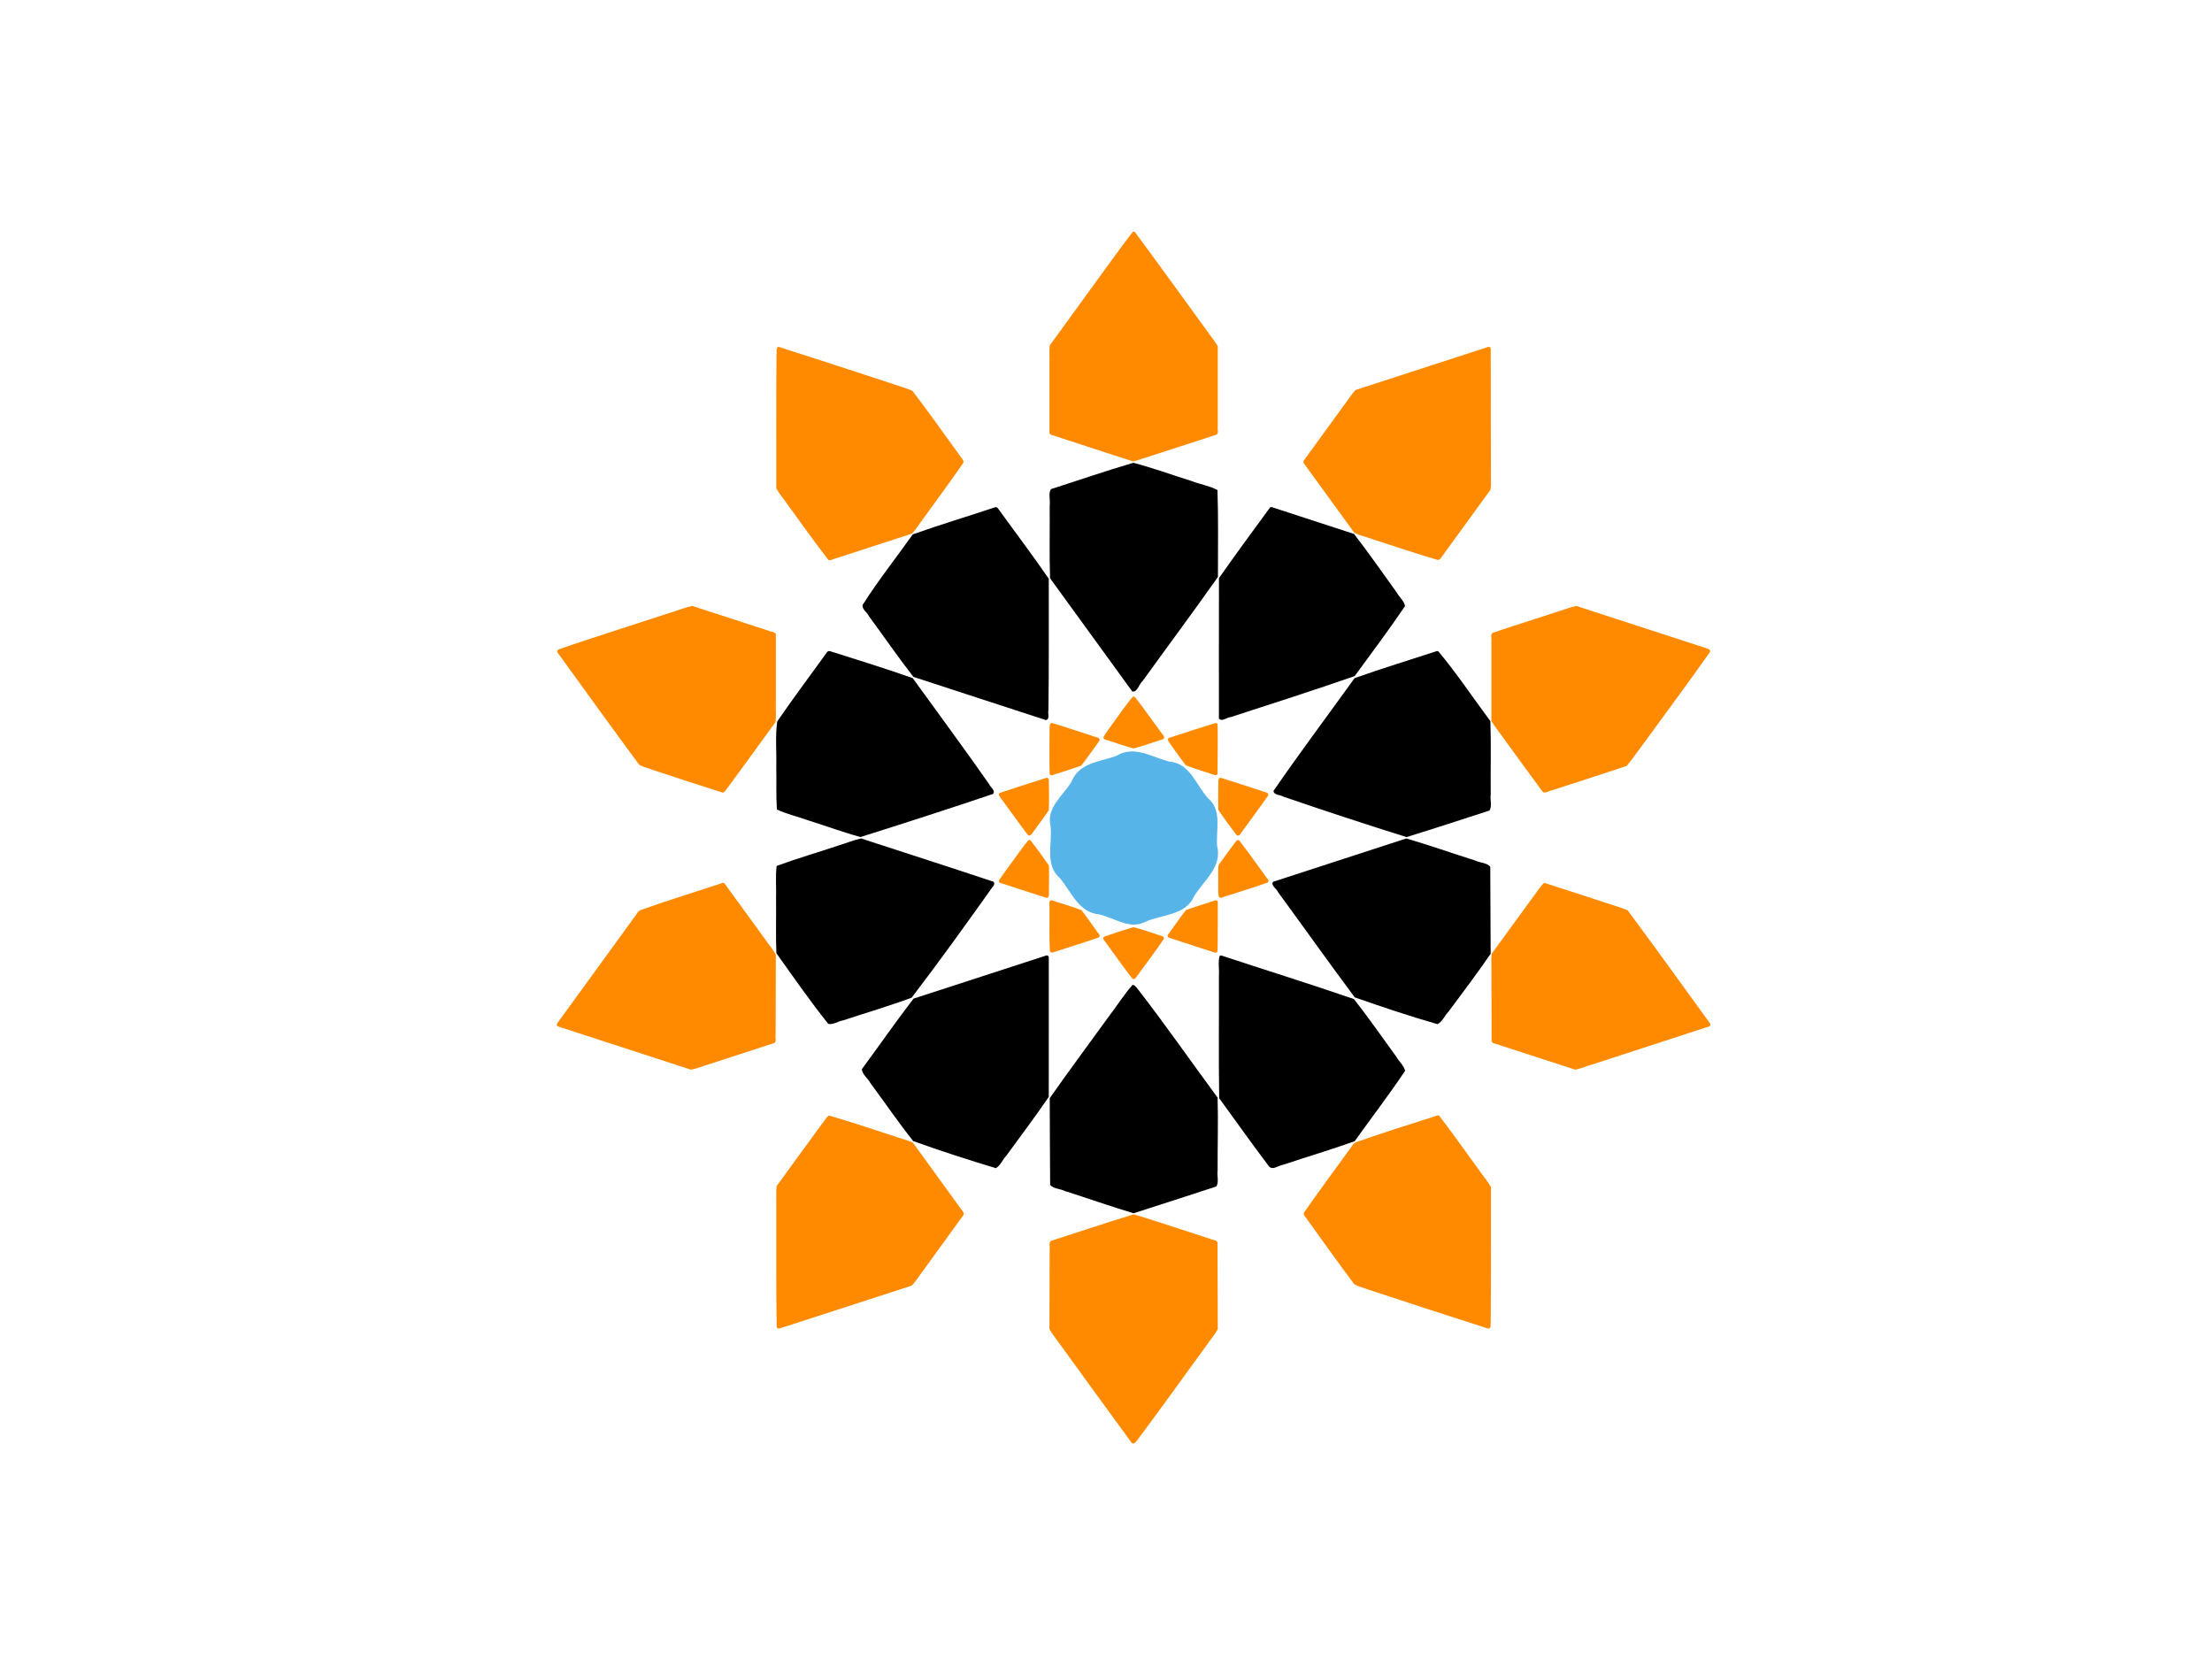 <?xml version="1.0" encoding="UTF-8" standalone="no"?>
<!-- Created with matplotlib (https://matplotlib.org/) -->

<svg
   xmlns:dc="http://purl.org/dc/elements/1.1/"
   xmlns:cc="http://creativecommons.org/ns#"
   xmlns:rdf="http://www.w3.org/1999/02/22-rdf-syntax-ns#"
   xmlns:svg="http://www.w3.org/2000/svg"
   xmlns="http://www.w3.org/2000/svg"
   xmlns:sodipodi="http://sodipodi.sourceforge.net/DTD/sodipodi-0.dtd"
   xmlns:inkscape="http://www.inkscape.org/namespaces/inkscape"
   height="345.6pt"
   version="1.1"
   viewBox="0 0 460.8 345.6"
   width="460.8pt"
   id="svg106"
   sodipodi:docname="ten_star_color_e.svg"
   inkscape:version="0.92.3 (2405546, 2018-03-11)">
  <sodipodi:namedview
     pagecolor="#ffffff"
     bordercolor="#666666"
     borderopacity="1"
     objecttolerance="10"
     gridtolerance="10"
     guidetolerance="10"
     inkscape:pageopacity="0"
     inkscape:pageshadow="2"
     inkscape:window-width="1853"
     inkscape:window-height="1016"
     id="namedview108"
     showgrid="false"
     inkscape:zoom="2"
     inkscape:cx="449.43778"
     inkscape:cy="244.35592"
     inkscape:window-x="67"
     inkscape:window-y="27"
     inkscape:window-maximized="1"
     inkscape:current-layer="svg106" />
  <defs
     id="defs4">
    <style
       type="text/css"
       id="style2">
*{stroke-linecap:butt;stroke-linejoin:round;}
  </style>
  </defs>
  <defs
     id="defs104">
    <clipPath
       id="p87b7d6959b">
      <rect
         height="266.112"
         width="266.112"
         x="103.104"
         y="41.472"
         id="rect101" />
    </clipPath>
  </defs>
  <path
     style="opacity:1;fill:#ff8a00;fill-opacity:1;stroke:none;stroke-width:0.142;stroke-linecap:butt;stroke-linejoin:round;stroke-miterlimit:4;stroke-dasharray:none;stroke-dashoffset:0;stroke-opacity:1"
     d="m 216.207,96.336 c -0.791,0.291 -0.391,1.331 -0.526,1.963 -0.119,12.452 -0.038,24.906 -0.062,37.359 0.816,1.5 2.002,2.811 2.961,4.238 3.814,5.196 7.516,10.481 11.472,15.57 0.683,0.408 1.475,-0.308 2.187,-0.401 7.02,-2.285 14.044,-4.565 21.065,-6.847 1.174,-1.24 2.054,-2.773 3.114,-4.127 3.74,-5.209 7.602,-10.338 11.212,-15.636 0.036,-0.842 -0.82,-1.409 -1.182,-2.118 -4.296,-5.958 -8.563,-11.944 -13.011,-17.789 -2.082,-0.893 -4.306,-1.479 -6.447,-2.238 -10.217,-3.351 -20.447,-6.691 -30.684,-9.966 l -0.093,-0.009 z"
     id="path1370"
     inkscape:connector-curvature="0"
     transform="scale(0.75)" />
  <path
     style="opacity:1;fill:#ff8a00;fill-opacity:1;stroke:none;stroke-width:0.142;stroke-linecap:butt;stroke-linejoin:round;stroke-miterlimit:4;stroke-dasharray:none;stroke-dashoffset:0;stroke-opacity:1"
     d="m 173.518,174.29 c -6.167,2.03 -12.362,3.982 -18.489,6.129 -0.698,0.593 0.294,1.296 0.584,1.85 7.274,10.08 14.552,20.159 21.937,30.158 1.303,0.723 2.819,1.035 4.212,1.572 6.29,2.091 12.594,4.14 18.914,6.139 0.791,-7.9e-4 1.014,-0.995 1.518,-1.458 4.457,-6.003 8.808,-12.082 13.206,-18.129 0.221,-1.693 0.033,-3.451 0.095,-5.168 0,-6.399 0,-12.798 0,-19.197 -0.261,-0.787 -1.34,-0.641 -1.981,-0.987 -7.085,-2.288 -14.163,-4.599 -21.244,-6.901 -1.679,0.312 -3.292,1.035 -4.946,1.506 -4.602,1.495 -9.204,2.99 -13.806,4.485 z"
     id="path1374"
     inkscape:connector-curvature="0"
     transform="scale(0.75)" />
  <path
     style="opacity:1;fill:#ff8a00;fill-opacity:1;stroke:none;stroke-width:0.142;stroke-linecap:butt;stroke-linejoin:round;stroke-miterlimit:4;stroke-dasharray:none;stroke-dashoffset:0;stroke-opacity:1"
     d="m 200.717,245.237 c -7.59,2.512 -15.242,4.846 -22.775,7.525 -0.919,0.359 -1.21,1.477 -1.863,2.148 -7.12,9.804 -14.245,19.605 -21.367,29.408 -0.351,0.934 0.99,0.916 1.555,1.197 11.876,3.868 23.756,7.728 35.634,11.591 1.642,-0.268 3.21,-0.986 4.82,-1.438 6.123,-1.985 12.243,-3.98 18.364,-5.971 0.674,-0.497 0.21,-1.503 0.35,-2.224 0.02,-7.44 0.04,-14.88 0.059,-22.32 -0.815,-1.501 -2.002,-2.812 -2.961,-4.239 -3.753,-5.165 -7.505,-10.33 -11.258,-15.495 -0.184,-0.127 -0.321,-0.249 -0.559,-0.182 z"
     id="path1376"
     inkscape:connector-curvature="0"
     transform="scale(0.75)" />
  <path
     style="opacity:1;fill:#ff8a00;fill-opacity:1;stroke:none;stroke-width:0.142;stroke-linecap:butt;stroke-linejoin:round;stroke-miterlimit:4;stroke-dasharray:none;stroke-dashoffset:0;stroke-opacity:1"
     d="m 230.158,309.896 c -0.828,0.604 -1.276,1.629 -1.948,2.401 -4.192,5.695 -8.331,11.429 -12.493,17.146 -0.221,1.693 -0.033,3.451 -0.096,5.169 0.029,11.317 -0.076,22.637 0.103,33.952 0.243,0.9 1.31,0.187 1.887,0.074 11.897,-3.827 23.777,-7.706 35.665,-11.563 1.174,-1.239 2.055,-2.772 3.116,-4.125 3.758,-5.185 7.543,-10.351 11.269,-15.558 0.192,-0.84 -0.782,-1.406 -1.119,-2.111 -4.311,-5.965 -8.621,-11.931 -12.959,-17.876 -1.227,-0.65 -2.657,-0.905 -3.96,-1.404 -6.389,-2.046 -12.734,-4.247 -19.182,-6.102 -0.093,-0.017 -0.19,-0.026 -0.283,-0.002 z"
     id="path1378"
     inkscape:connector-curvature="0"
     transform="scale(0.75)" />
  <path
     style="opacity:1;fill:#ff8a00;fill-opacity:1;stroke:none;stroke-width:0.142;stroke-linecap:butt;stroke-linejoin:round;stroke-miterlimit:4;stroke-dasharray:none;stroke-dashoffset:0;stroke-opacity:1"
     d="m 314.817,337.315 c -7.674,2.336 -15.277,4.902 -22.915,7.354 -0.675,0.497 -0.21,1.503 -0.35,2.224 -0.02,7.431 -0.04,14.863 -0.059,22.294 0.814,1.501 2.001,2.812 2.959,4.24 6.644,9.131 13.246,18.294 19.929,27.395 0.732,0.499 1.234,-0.559 1.65,-0.997 6.554,-8.755 12.895,-17.668 19.348,-26.499 0.931,-1.385 2.081,-2.659 2.866,-4.119 -0.021,-8.027 -0.042,-16.053 -0.064,-24.08 -0.266,-0.794 -1.366,-0.661 -2.009,-1.016 -7.05,-2.269 -14.07,-4.64 -21.154,-6.801 -0.066,0.016 -0.136,-0.014 -0.201,0.003 z"
     id="path1380"
     inkscape:connector-curvature="0"
     transform="scale(0.75)" />
  <path
     style="opacity:1;fill:#ff8a00;fill-opacity:1;stroke:none;stroke-width:0.142;stroke-linecap:butt;stroke-linejoin:round;stroke-miterlimit:4;stroke-dasharray:none;stroke-dashoffset:0;stroke-opacity:1"
     d="m 399.323,309.818 c -7.524,2.389 -15.053,4.773 -22.506,7.375 -1.063,0.284 -1.397,1.509 -2.099,2.233 -4.22,5.803 -8.473,11.586 -12.587,17.463 -0.103,0.831 0.796,1.382 1.13,2.08 4.268,5.937 8.523,11.886 12.902,17.742 1.288,0.731 2.798,1.035 4.179,1.571 10.973,3.643 21.972,7.207 32.983,10.736 0.933,0.057 0.649,-1.111 0.726,-1.696 0.133,-12.536 0.042,-25.074 0.069,-37.61 -0.815,-1.5 -1.999,-2.813 -2.957,-4.24 -3.787,-5.177 -7.478,-10.428 -11.378,-15.52 -0.111,-0.133 -0.313,-0.092 -0.461,-0.134 z"
     id="path1382"
     inkscape:connector-curvature="0"
     transform="scale(0.75)" />
  <path
     style="opacity:1;fill:#ff8a00;fill-opacity:1;stroke:none;stroke-width:0.142;stroke-linecap:butt;stroke-linejoin:round;stroke-miterlimit:4;stroke-dasharray:none;stroke-dashoffset:0;stroke-opacity:1"
     d="m 428.752,245.303 c -1.274,1.396 -2.289,3.043 -3.455,4.54 -3.668,5.005 -7.306,10.033 -10.959,15.05 -0.219,1.652 -0.024,3.368 -0.083,5.045 0.017,6.424 0.034,12.847 0.051,19.271 0.266,0.795 1.366,0.66 2.01,1.015 7.07,2.296 14.14,4.592 21.21,6.888 1.598,-0.299 3.134,-0.989 4.709,-1.439 10.84,-3.53 21.69,-7.029 32.522,-10.584 0.797,-0.564 -0.229,-1.297 -0.525,-1.856 -7.347,-10.164 -14.695,-20.329 -22.155,-30.41 -1.91,-0.816 -3.966,-1.326 -5.932,-2.023 -5.676,-1.848 -11.348,-3.71 -17.034,-5.527 -0.119,0.01 -0.238,0.02 -0.358,0.03 z"
     id="path1384"
     inkscape:connector-curvature="0"
     transform="scale(0.75)" />
  <path
     style="opacity:1;fill:#ff8a00;fill-opacity:1;stroke:none;stroke-width:0.142;stroke-linecap:butt;stroke-linejoin:round;stroke-miterlimit:4;stroke-dasharray:none;stroke-dashoffset:0;stroke-opacity:1"
     d="m 426.053,172.022 c -3.846,1.281 -7.751,2.455 -11.561,3.803 -0.527,0.577 -0.12,1.538 -0.248,2.272 0.001,7.38 0.003,14.76 0.004,22.14 0.816,1.5 2.002,2.811 2.962,4.237 3.783,5.183 7.522,10.398 11.354,15.543 0.757,0.373 1.565,-0.336 2.338,-0.447 6.982,-2.278 13.992,-4.492 20.944,-6.851 1.925,-2.328 3.632,-4.855 5.458,-7.269 5.909,-8.098 11.88,-16.155 17.654,-24.349 0.306,-0.869 -0.873,-0.921 -1.404,-1.18 -11.902,-3.896 -23.821,-7.744 -35.728,-11.623 -1.679,0.312 -3.292,1.035 -4.946,1.506 -2.276,0.739 -4.552,1.479 -6.828,2.218 z"
     id="path1386"
     inkscape:connector-curvature="0"
     transform="scale(0.75)" />
  <path
     style="opacity:1;fill:#ff8a00;fill-opacity:1;stroke:none;stroke-width:0.142;stroke-linecap:butt;stroke-linejoin:round;stroke-miterlimit:4;stroke-dasharray:none;stroke-dashoffset:0;stroke-opacity:1"
     d="m 413.402,96.347 c -12.303,3.994 -24.605,8.01 -36.911,11.983 -1.176,1.238 -2.056,2.773 -3.117,4.126 -3.765,5.181 -7.53,10.363 -11.295,15.545 -0.254,0.799 0.716,1.338 1.029,2.004 4.366,6.008 8.733,12.017 13.099,18.025 1.542,0.734 3.271,1.098 4.886,1.689 6.003,1.909 11.955,3.987 18.008,5.734 0.935,0.367 1.27,-0.84 1.772,-1.365 4.399,-6.02 8.769,-12.061 13.152,-18.093 0.22,-1.693 0.027,-3.451 0.088,-5.169 -0.018,-11.334 -0.037,-22.669 -0.055,-34.003 -0.051,-0.321 -0.323,-0.555 -0.655,-0.475 z"
     id="path1388"
     inkscape:connector-curvature="0"
     transform="scale(0.75)" />
  <path
     style="opacity:1;fill:#ff8a00;fill-opacity:1;stroke:none;stroke-width:0.142;stroke-linecap:butt;stroke-linejoin:round;stroke-miterlimit:4;stroke-dasharray:none;stroke-dashoffset:0;stroke-opacity:1"
     d="m 314.607,64.426 c -3.149,4.063 -6.108,8.283 -9.162,12.423 -4.622,6.356 -9.237,12.718 -13.856,19.076 -0.221,1.693 -0.033,3.451 -0.096,5.169 0,6.383 0,12.765 0,19.148 0.264,0.795 1.365,0.663 2.009,1.018 7.051,2.295 14.094,4.617 21.155,6.881 1.313,-0.168 2.561,-0.785 3.848,-1.122 6.47,-2.078 12.929,-4.191 19.393,-6.288 0.675,-0.497 0.207,-1.504 0.345,-2.226 0,-7.442 0,-14.885 0,-22.327 -0.816,-1.5 -2.002,-2.811 -2.961,-4.238 -6.668,-9.147 -13.276,-18.339 -20.01,-27.437 -0.225,-0.168 -0.406,-0.188 -0.666,-0.078 z"
     id="path1390"
     inkscape:connector-curvature="0"
     transform="scale(0.75)" />
  <path
     style="opacity:1;fill:#000000;fill-opacity:1;stroke:none;stroke-width:0.283;stroke-linecap:butt;stroke-linejoin:round;stroke-miterlimit:4;stroke-dasharray:none;stroke-dashoffset:0;stroke-opacity:1"
     d="m 229.81,181.022 c -4.65,6.453 -9.447,12.827 -13.933,19.383 -0.577,4.17 -0.143,8.432 -0.256,12.636 0.092,3.927 -0.097,7.916 0.168,11.804 2.804,1.308 6.054,2.039 9.03,3.125 4.736,1.473 9.428,3.243 14.197,4.521 12.311,-3.878 24.596,-7.851 36.824,-11.979 0.762,-0.941 -0.777,-1.845 -1.094,-2.708 -6.937,-9.917 -14.142,-19.642 -21.23,-29.451 -7.204,-2.558 -14.573,-4.817 -21.877,-7.145 -0.594,-0.09 -1.277,-0.646 -1.828,-0.186 z"
     id="path1392"
     inkscape:connector-curvature="0"
     transform="scale(0.75)" />
  <path
     style="opacity:1;fill:#000000;fill-opacity:1;stroke:none;stroke-width:0.283;stroke-linecap:butt;stroke-linejoin:round;stroke-miterlimit:4;stroke-dasharray:none;stroke-dashoffset:0;stroke-opacity:1"
     d="m 276.498,140.866 c -7.642,2.548 -15.4,4.868 -22.968,7.56 -4.641,6.551 -9.671,12.849 -13.956,19.641 -0.14,1.21 1.336,2.057 1.8,3.112 4.12,5.597 8.084,11.357 12.331,16.831 12.266,3.973 24.502,8.039 36.776,11.988 1.224,-0.162 0.484,-1.898 0.726,-2.743 0.167,-12.167 0.078,-24.335 0.101,-36.502 -4.443,-6.482 -9.239,-12.787 -13.847,-19.18 -0.245,-0.301 -0.499,-0.808 -0.964,-0.707 z"
     id="path1394"
     inkscape:connector-curvature="0"
     transform="scale(0.75)" />
  <path
     style="opacity:1;fill:#000000;fill-opacity:1;stroke:none;stroke-width:0.283;stroke-linecap:butt;stroke-linejoin:round;stroke-miterlimit:4;stroke-dasharray:none;stroke-dashoffset:0;stroke-opacity:1"
     d="m 314.811,128.546 c -7.693,2.238 -15.269,4.883 -22.906,7.31 -0.782,1.22 -0.133,3.026 -0.345,4.476 0.063,6.754 -0.127,13.547 0.095,20.276 7.606,10.474 15.212,20.948 22.818,31.422 1.407,0.421 1.885,-2.047 2.867,-2.831 6.961,-9.662 14.107,-19.229 20.951,-28.951 -0.02,-8.036 0.144,-16.102 -0.129,-24.133 -2.206,-1.178 -4.866,-1.598 -7.23,-2.517 -5.371,-1.674 -10.69,-3.624 -16.122,-5.051 z"
     id="path1396"
     inkscape:connector-curvature="0"
     transform="scale(0.75)" />
  <path
     style="opacity:1;fill:#000000;fill-opacity:1;stroke:none;stroke-width:0.283;stroke-linecap:butt;stroke-linejoin:round;stroke-miterlimit:4;stroke-dasharray:none;stroke-dashoffset:0;stroke-opacity:1"
     d="m 352.812,140.898 c -4.783,6.521 -9.619,13.064 -14.235,19.689 -0.042,12.97 -0.006,25.952 -0.018,38.927 0.706,1.141 2.332,-0.33 3.402,-0.374 11.463,-3.714 22.941,-7.397 34.319,-11.358 4.713,-6.426 9.493,-12.842 13.98,-19.433 -0.26,-1.468 -1.67,-2.56 -2.372,-3.867 -3.907,-5.407 -7.729,-10.924 -11.8,-16.18 -7.622,-2.483 -15.244,-4.965 -22.865,-7.449 l -0.248,0.028 z"
     id="path1398"
     inkscape:connector-curvature="0"
     transform="scale(0.75)" />
  <path
     style="opacity:1;fill:#000000;fill-opacity:1;stroke:none;stroke-width:0.283;stroke-linecap:butt;stroke-linejoin:round;stroke-miterlimit:4;stroke-dasharray:none;stroke-dashoffset:0;stroke-opacity:1"
     d="m 399.047,180.86 c -7.598,2.488 -15.287,4.826 -22.8,7.495 -7.505,10.44 -15.234,20.729 -22.523,31.317 0.08,1.226 1.89,1.053 2.726,1.6 11.353,3.892 22.777,7.65 34.215,11.237 7.711,-2.356 15.36,-4.913 23.04,-7.369 0.784,-1.219 0.134,-3.026 0.348,-4.476 -0.062,-6.783 0.133,-13.607 -0.088,-20.365 -4.805,-6.435 -9.253,-13.163 -14.405,-19.324 -0.139,-0.116 -0.334,-0.172 -0.512,-0.116 z"
     id="path1400"
     inkscape:connector-curvature="0"
     transform="scale(0.75)" />
  <path
     style="opacity:1;fill:#000000;fill-opacity:1;stroke:none;stroke-width:0.283;stroke-linecap:butt;stroke-linejoin:round;stroke-miterlimit:4;stroke-dasharray:none;stroke-dashoffset:0;stroke-opacity:1"
     d="m 383.945,235.058 c -10.095,3.281 -20.189,6.563 -30.284,9.844 -0.884,1.001 1.068,2.026 1.404,3.002 7.097,9.689 14.056,19.501 21.228,29.124 7.6,2.65 15.248,5.231 22.986,7.441 1.345,-0.677 1.974,-2.368 3.019,-3.427 3.962,-5.334 8.003,-10.661 11.738,-16.129 -0.035,-8.058 -0.069,-16.117 -0.104,-24.175 -0.921,-1.118 -2.836,-1.061 -4.149,-1.711 -6.397,-2.013 -12.753,-4.283 -19.175,-6.137 -2.222,0.722 -4.444,1.444 -6.666,2.167 z"
     id="path1402"
     inkscape:connector-curvature="0"
     transform="scale(0.75)" />
  <path
     style="opacity:1;fill:#000000;fill-opacity:1;stroke:none;stroke-width:0.283;stroke-linecap:butt;stroke-linejoin:round;stroke-miterlimit:4;stroke-dasharray:none;stroke-dashoffset:0;stroke-opacity:1"
     d="m 338.802,265.437 c -0.576,1.742 -0.075,3.813 -0.243,5.679 0.052,11.301 -0.103,22.636 0.077,33.916 4.558,6.268 9.052,12.605 13.725,18.79 1.018,1.446 2.751,-0.142 4.038,-0.299 6.605,-2.213 13.329,-4.192 19.862,-6.544 4.666,-6.518 9.56,-12.888 14.017,-19.547 -0.329,-1.508 -1.745,-2.641 -2.496,-3.99 -3.868,-5.34 -7.647,-10.756 -11.715,-15.944 -12.215,-4.216 -24.576,-8.059 -36.855,-12.106 l -0.248,0.028 z"
     id="path1404"
     inkscape:connector-curvature="0"
     transform="scale(0.75)" />
  <path
     style="opacity:1;fill:#000000;fill-opacity:1;stroke:none;stroke-width:0.283;stroke-linecap:butt;stroke-linejoin:round;stroke-miterlimit:4;stroke-dasharray:none;stroke-dashoffset:0;stroke-opacity:1"
     d="m 314.542,273.602 c -2.299,2.57 -4.163,5.614 -6.293,8.362 -5.546,7.693 -11.258,15.306 -16.676,23.066 -0.002,8.02 0.08,16.053 0.111,24.077 0.922,1.117 2.833,1.067 4.145,1.719 6.346,2.025 12.657,4.263 19.02,6.171 7.68,-2.429 15.327,-4.96 22.99,-7.441 0.783,-1.219 0.145,-3.025 0.363,-4.473 -0.034,-6.732 0.191,-13.505 -0.005,-20.212 -7.47,-10.124 -14.647,-20.471 -22.364,-30.408 -0.353,-0.343 -0.71,-0.981 -1.292,-0.862 z"
     id="path1406"
     inkscape:connector-curvature="0"
     transform="scale(0.75)" />
  <path
     style="opacity:1;fill:#000000;fill-opacity:1;stroke:none;stroke-width:0.283;stroke-linecap:butt;stroke-linejoin:round;stroke-miterlimit:4;stroke-dasharray:none;stroke-dashoffset:0;stroke-opacity:1"
     d="m 290.655,265.377 c -12.307,3.992 -24.61,7.994 -36.913,11.998 -4.922,6.395 -9.548,13.085 -14.356,19.593 0.083,1.446 1.669,2.527 2.348,3.825 3.976,5.373 7.755,10.921 11.912,16.145 7.566,2.731 15.241,5.199 22.939,7.526 1.318,-0.698 1.899,-2.396 2.928,-3.466 3.94,-5.43 8.03,-10.8 11.788,-16.331 0.002,-12.938 0.005,-25.876 0.007,-38.813 -0.053,-0.34 -0.329,-0.525 -0.654,-0.476 z"
     id="path1408"
     inkscape:connector-curvature="0"
     transform="scale(0.75)" />
  <path
     style="opacity:1;fill:#000000;fill-opacity:1;stroke:none;stroke-width:0.283;stroke-linecap:butt;stroke-linejoin:round;stroke-miterlimit:4;stroke-dasharray:none;stroke-dashoffset:0;stroke-opacity:1"
     d="m 233.201,234.737 c -5.808,1.962 -11.757,3.676 -17.481,5.778 -0.377,2.987 -0.054,6.224 -0.161,9.307 0.058,4.974 -0.118,9.983 0.088,14.935 4.702,6.608 9.34,13.281 14.399,19.62 1.343,0.34 2.756,-0.743 4.112,-0.955 6.353,-2.096 12.803,-3.988 19.062,-6.314 7.686,-10.049 15.066,-20.339 22.402,-30.648 0.547,-0.495 0.927,-1.586 -0.136,-1.707 -12.077,-4.028 -24.201,-7.914 -36.304,-11.864 -2.017,0.418 -3.989,1.269 -5.981,1.848 z"
     id="path1410"
     inkscape:connector-curvature="0"
     transform="scale(0.75)" />
  <path
     style="opacity:1;fill:#ff8a00;fill-opacity:1;stroke:none;stroke-width:0.142;stroke-linecap:butt;stroke-linejoin:round;stroke-miterlimit:4;stroke-dasharray:none;stroke-dashoffset:0;stroke-opacity:1"
     d="m 290.665,216.04 c -4.326,1.356 -8.628,2.785 -12.942,4.178 -0.816,0.521 0.213,1.258 0.507,1.791 2.428,3.283 4.755,6.651 7.249,9.881 0.669,0.594 1.195,-0.36 1.521,-0.837 1.434,-2.005 2.948,-3.971 4.317,-6.01 0.117,-2.721 0.057,-5.481 0.004,-8.217 0.031,-0.412 -0.162,-0.858 -0.656,-0.786 z"
     id="path1412"
     inkscape:connector-curvature="0"
     transform="scale(0.75)" />
  <path
     style="opacity:1;fill:#ff8a00;fill-opacity:1;stroke:none;stroke-width:0.142;stroke-linecap:butt;stroke-linejoin:round;stroke-miterlimit:4;stroke-dasharray:none;stroke-dashoffset:0;stroke-opacity:1"
     d="m 292.054,200.818 c -0.791,0.378 -0.416,1.477 -0.538,2.173 -0.003,3.997 -0.069,8.015 0.029,11.998 0.394,0.819 1.395,-0.031 2.036,-0.105 2.24,-0.755 4.528,-1.417 6.737,-2.232 1.771,-2.225 3.37,-4.621 5.069,-6.916 0.346,-0.934 -0.993,-0.912 -1.559,-1.193 -3.882,-1.238 -7.743,-2.567 -11.639,-3.742 l -0.124,0.015 z"
     id="path1414"
     inkscape:connector-curvature="0"
     transform="scale(0.75)" />
  <path
     style="opacity:1;fill:#ff8a00;fill-opacity:1;stroke:none;stroke-width:0.142;stroke-linecap:butt;stroke-linejoin:round;stroke-miterlimit:4;stroke-dasharray:none;stroke-dashoffset:0;stroke-opacity:1"
     d="m 314.613,193.538 c -1.799,2.116 -3.337,4.46 -5.003,6.686 -1.037,1.505 -2.206,2.938 -3.127,4.515 0.021,0.903 1.275,0.759 1.875,1.108 2.185,0.667 4.336,1.509 6.555,2.037 2.744,-0.737 5.425,-1.721 8.138,-2.573 0.832,-0.551 -0.266,-1.322 -0.56,-1.881 -2.412,-3.272 -4.732,-6.617 -7.246,-9.812 -0.16,-0.141 -0.445,-0.185 -0.632,-0.079 z"
     id="path1416"
     inkscape:connector-curvature="0"
     transform="scale(0.75)" />
  <path
     style="opacity:1;fill:#ff8a00;fill-opacity:1;stroke:none;stroke-width:0.142;stroke-linecap:butt;stroke-linejoin:round;stroke-miterlimit:4;stroke-dasharray:none;stroke-dashoffset:0;stroke-opacity:1"
     d="m 337.6,200.826 c -4.312,1.326 -8.607,2.71 -12.889,4.128 -0.79,0.482 0.15,1.268 0.414,1.773 1.395,1.966 2.783,3.957 4.259,5.852 2.664,1.016 5.44,1.814 8.147,2.747 0.997,0.05 0.569,-1.223 0.663,-1.847 -4e-4,-4.086 0.084,-8.176 0.004,-12.261 -0.106,-0.267 -0.308,-0.408 -0.597,-0.393 z"
     id="path1418"
     inkscape:connector-curvature="0"
     transform="scale(0.75)" />
  <path
     style="opacity:1;fill:#ff8a00;fill-opacity:1;stroke:none;stroke-width:0.142;stroke-linecap:butt;stroke-linejoin:round;stroke-miterlimit:4;stroke-dasharray:none;stroke-dashoffset:0;stroke-opacity:1"
     d="m 338.741,216.082 c -0.557,0.537 -0.226,1.457 -0.348,2.155 -0.01,2.241 -0.064,4.499 0.019,6.73 1.541,2.325 3.257,4.569 4.927,6.818 0.338,0.626 1.103,0.226 1.299,-0.315 2.569,-3.514 5.17,-7.011 7.647,-10.588 0.096,-0.954 -1.216,-0.828 -1.815,-1.175 -3.788,-1.233 -7.573,-2.477 -11.374,-3.666 -0.119,0.014 -0.238,0.028 -0.356,0.042 z"
     id="path1420"
     inkscape:connector-curvature="0"
     transform="scale(0.75)" />
  <path
     style="opacity:1;fill:#ff8a00;fill-opacity:1;stroke:none;stroke-width:0.142;stroke-linecap:butt;stroke-linejoin:round;stroke-miterlimit:4;stroke-dasharray:none;stroke-dashoffset:0;stroke-opacity:1"
     d="m 343.548,233.41 c -1.79,2.205 -3.379,4.575 -5.077,6.854 -0.219,1.672 -0.036,3.408 -0.095,5.105 0.086,1.232 -0.165,2.533 0.188,3.726 0.554,0.675 1.435,-0.143 2.097,-0.202 3.813,-1.262 7.68,-2.43 11.455,-3.766 0.648,-0.602 -0.407,-1.274 -0.672,-1.843 -2.395,-3.292 -4.738,-6.627 -7.245,-9.835 -0.161,-0.151 -0.477,-0.154 -0.65,-0.039 z"
     id="path1422"
     inkscape:connector-curvature="0"
     transform="scale(0.75)" />
  <path
     style="opacity:1;fill:#ff8a00;fill-opacity:1;stroke:none;stroke-width:0.142;stroke-linecap:butt;stroke-linejoin:round;stroke-miterlimit:4;stroke-dasharray:none;stroke-dashoffset:0;stroke-opacity:1"
     d="m 337.596,250.074 c -2.718,0.902 -5.481,1.717 -8.165,2.689 -1.77,2.22 -3.361,4.618 -5.062,6.906 -0.344,0.909 0.925,0.898 1.488,1.163 3.886,1.259 7.763,2.549 11.656,3.787 0.966,0.056 0.6,-1.166 0.697,-1.756 0.065,-4.104 0.03,-8.209 0.039,-12.313 -0.05,-0.321 -0.322,-0.555 -0.654,-0.476 z"
     id="path1424"
     inkscape:connector-curvature="0"
     transform="scale(0.75)" />
  <path
     style="opacity:1;fill:#ff8a00;fill-opacity:1;stroke:none;stroke-width:0.142;stroke-linecap:butt;stroke-linejoin:round;stroke-miterlimit:4;stroke-dasharray:none;stroke-dashoffset:0;stroke-opacity:1"
     d="m 314.75,257.541 c -2.724,0.818 -5.456,1.688 -8.12,2.65 -0.654,0.628 0.461,1.316 0.729,1.904 2.387,3.249 4.687,6.567 7.172,9.742 0.813,0.495 1.154,-0.721 1.616,-1.165 2.401,-3.298 4.864,-6.558 7.164,-9.925 0.064,-0.893 -1.11,-0.807 -1.689,-1.118 -2.257,-0.696 -4.49,-1.53 -6.778,-2.095 l -0.054,-5.2e-4 z"
     id="path1426"
     inkscape:connector-curvature="0"
     transform="scale(0.75)" />
  <path
     style="opacity:1;fill:#ff8a00;fill-opacity:1;stroke:none;stroke-width:0.142;stroke-linecap:butt;stroke-linejoin:round;stroke-miterlimit:4;stroke-dasharray:none;stroke-dashoffset:0;stroke-opacity:1"
     d="m 291.791,250.089 c -0.591,0.588 -0.16,1.571 -0.291,2.329 0.051,3.896 -0.109,7.803 0.112,11.693 0.195,0.894 1.19,0.298 1.734,0.146 3.954,-1.314 7.965,-2.516 11.884,-3.893 0.649,-0.599 -0.402,-1.272 -0.669,-1.838 -1.404,-1.906 -2.741,-3.88 -4.195,-5.737 -2.687,-1.01 -5.477,-1.827 -8.217,-2.723 -0.119,0.008 -0.239,0.015 -0.358,0.023 z"
     id="path1428"
     inkscape:connector-curvature="0"
     transform="scale(0.75)" />
  <path
     style="opacity:1;fill:#ff8a00;fill-opacity:1;stroke:none;stroke-width:0.142;stroke-linecap:butt;stroke-linejoin:round;stroke-miterlimit:4;stroke-dasharray:none;stroke-dashoffset:0;stroke-opacity:1"
     d="m 285.659,233.378 c -1.521,1.727 -2.78,3.692 -4.17,5.531 -1.329,1.888 -2.769,3.724 -4.035,5.641 -0.165,0.894 1.146,0.796 1.708,1.114 3.83,1.24 7.651,2.508 11.492,3.714 0.924,0.038 0.605,-1.12 0.693,-1.699 0.022,-2.419 0.071,-4.854 -0.011,-7.263 -1.532,-2.307 -3.239,-4.534 -4.906,-6.76 -0.154,-0.261 -0.486,-0.41 -0.771,-0.278 z"
     id="path1430"
     inkscape:connector-curvature="0"
     transform="scale(0.75)" />
  <path
     style="opacity:1;fill:#56b4e9;fill-opacity:1;stroke:none;stroke-width:0.802;stroke-linecap:butt;stroke-linejoin:round;stroke-miterlimit:4;stroke-dasharray:none;stroke-dashoffset:0;stroke-opacity:1"
     d="m 307.804,210.672 c -4.09,1.125 -8.405,2.012 -10.152,6.402 -2.397,3.987 -7.118,7.243 -5.837,12.44 0.517,4.909 -1.684,10.727 2.602,14.421 3.242,3.892 5.198,9.566 10.966,10.052 4.216,1.008 8.524,4.341 12.871,1.996 4.688,-2.015 11.122,-1.744 13.437,-7.077 2.738,-4.426 7.827,-8.118 6.378,-13.915 -0.39,-4.593 1.484,-9.947 -2.595,-13.352 -3.299,-3.653 -4.945,-9.635 -10.577,-10.074 -4.929,-1.221 -9.883,-4.681 -14.825,-1.612 -0.757,0.24 -1.513,0.48 -2.27,0.72 z"
     id="path2002"
     inkscape:connector-curvature="0"
     transform="scale(0.75)" />
</svg>

